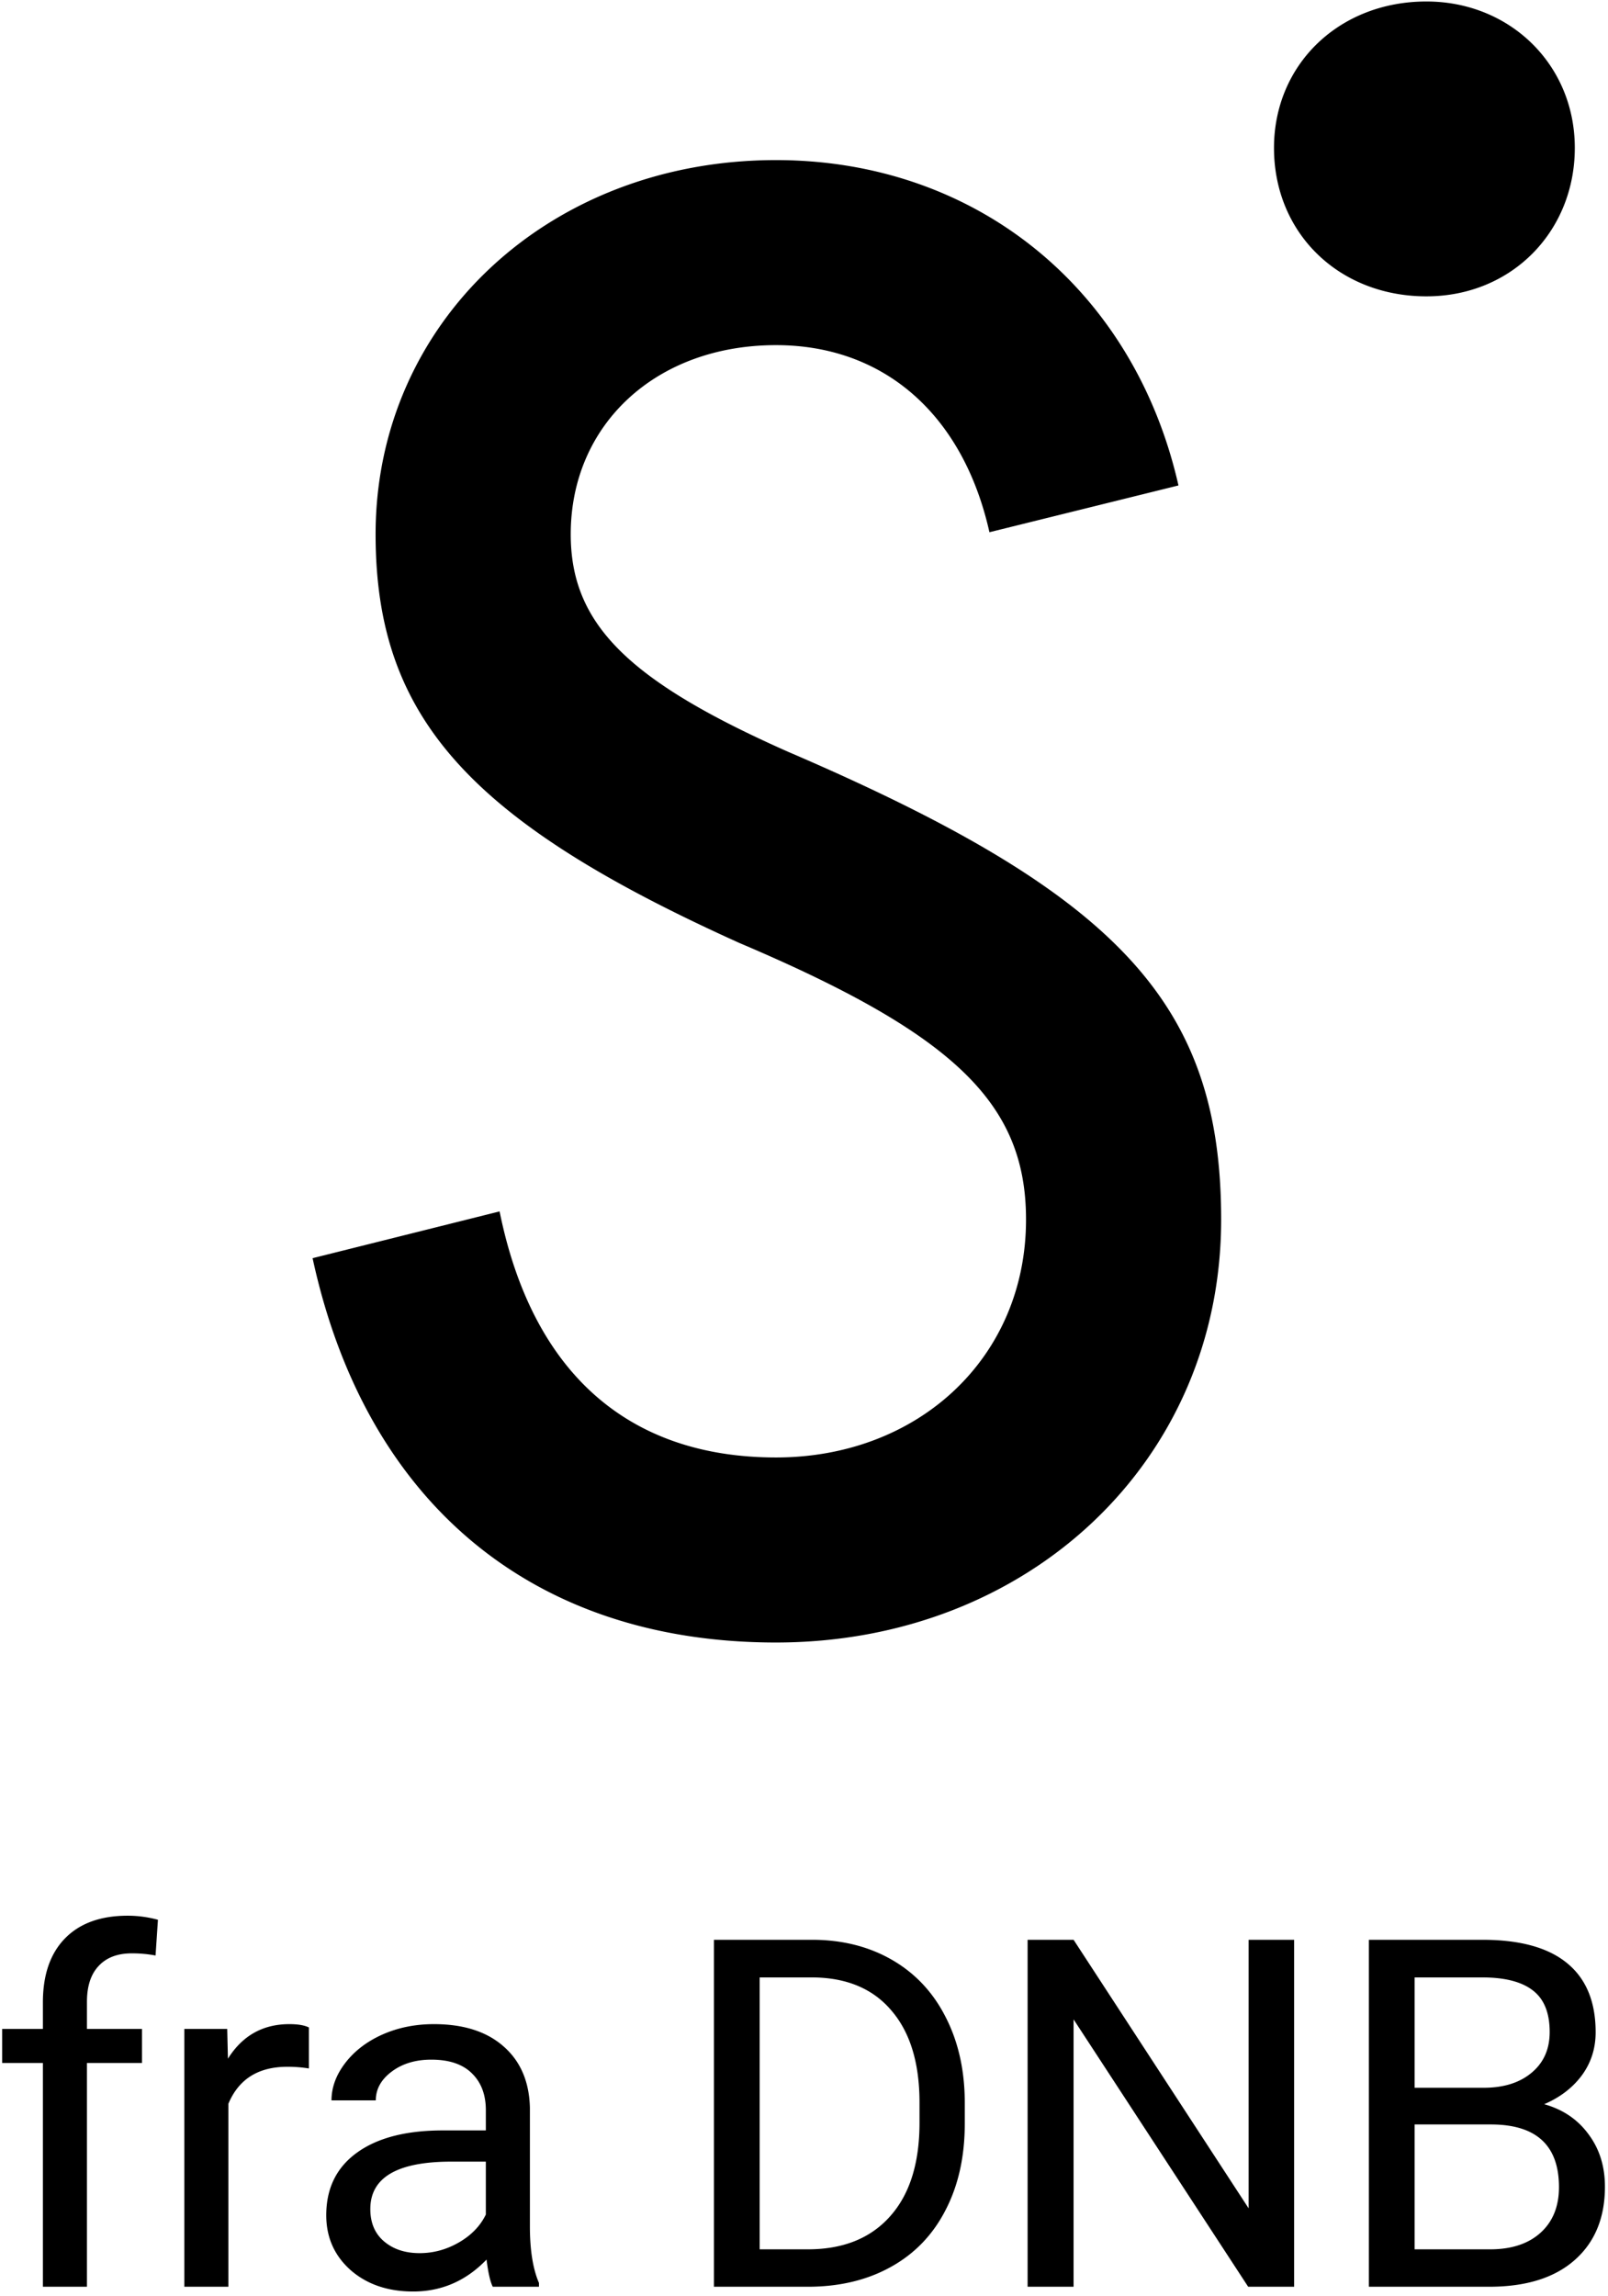 <svg viewBox="0 0 281 401">
<path d="M249.271 51.762c14.918 0 25.929-11.366 25.929-25.93C275.2 11.27 263.834.26 249.271.26c-15.273 0-26.639 11.011-26.639 25.574 0 14.918 11.366 25.929 26.639 25.929ZM135.61 286.898c44.044 0 77.787-31.612 77.787-73.879 0-37.651-17.76-56.831-75.656-81.694-28.06-12.432-38.005-22.377-38.005-38.006 0-19.18 14.918-33.033 35.874-33.033 18.825 0 32.678 12.077 37.295 32.678l33.033-8.17c-7.814-34.453-35.519-56.83-70.328-56.83-39.781 0-69.973 28.415-69.973 65.355 0 31.967 16.34 50.082 63.58 71.394 37.65 15.983 50.082 28.06 50.082 48.306 0 24.153-18.825 41.557-43.689 41.557-25.929 0-42.623-14.918-48.306-42.978l-32.678 8.169c9.235 42.623 38.361 67.131 80.984 67.131ZM7.496 399.426v-39.085H.378v-5.952h7.118v-4.62c0-4.829 1.29-8.561 3.87-11.197 2.581-2.636 6.23-3.954 10.948-3.954 1.776 0 3.538.236 5.286.707l-.416 6.244a22.094 22.094 0 0 0-4.163-.375c-2.497 0-4.426.736-5.785 2.206-1.36 1.443-2.04 3.525-2.04 6.244v4.745h9.615v5.952h-9.615v39.085h-7.7ZM53.983 361.299a22.991 22.991 0 0 0-3.788-.292c-5.05 0-8.478 2.151-10.281 6.452v31.967h-7.7v-45.037h7.492l.124 5.203c2.526-4.024 6.105-6.035 10.74-6.035 1.498 0 2.636.194 3.413.582v7.16ZM86.11 399.426c-.445-.888-.806-2.469-1.083-4.745-3.58 3.719-7.853 5.578-12.82 5.578-4.44 0-8.09-1.249-10.947-3.746-2.83-2.526-4.246-5.717-4.246-9.574 0-4.69 1.776-8.325 5.328-10.905 3.58-2.609 8.602-3.913 15.068-3.913h7.492v-3.538c0-2.692-.805-4.829-2.414-6.41-1.61-1.61-3.982-2.414-7.118-2.414-2.747 0-5.05.693-6.91 2.081-1.859 1.387-2.788 3.066-2.788 5.036H57.93c0-2.247.79-4.412 2.372-6.493 1.61-2.109 3.774-3.774 6.494-4.995 2.747-1.221 5.757-1.831 9.032-1.831 5.19 0 9.254 1.304 12.196 3.912 2.941 2.581 4.467 6.147 4.578 10.698v20.728c0 4.135.528 7.423 1.582 9.865v.666H86.11Zm-12.78-5.869c2.415 0 4.704-.624 6.868-1.873 2.165-1.249 3.733-2.872 4.704-4.87v-9.24h-6.035c-9.435 0-14.153 2.761-14.153 8.283 0 2.414.805 4.301 2.415 5.661 1.609 1.359 3.676 2.039 6.201 2.039ZM124.763 399.426v-60.604h17.108c5.272 0 9.934 1.165 13.986 3.496 4.051 2.331 7.173 5.647 9.365 9.948 2.22 4.301 3.344 9.241 3.372 14.818v3.871c0 5.717-1.11 10.726-3.33 15.027-2.193 4.301-5.342 7.603-9.449 9.906-4.079 2.303-8.838 3.483-14.277 3.538h-16.775Zm7.992-54.028v47.493h8.408c6.161 0 10.947-1.914 14.361-5.744 3.441-3.829 5.161-9.282 5.161-16.358v-3.538c0-6.882-1.623-12.224-4.87-16.025-3.219-3.83-7.798-5.772-13.736-5.828h-9.324ZM226.152 399.426h-8.033l-30.51-46.702v46.702h-8.034v-60.604h8.034l30.593 46.91v-46.91h7.95v60.604ZM239.215 399.426v-60.604h19.813c6.577 0 11.516 1.359 14.818 4.079 3.33 2.719 4.995 6.743 4.995 12.071 0 2.83-.805 5.342-2.414 7.534-1.609 2.164-3.802 3.843-6.577 5.036 3.275.916 5.856 2.664 7.742 5.245 1.915 2.553 2.873 5.605 2.873 9.157 0 5.439-1.763 9.712-5.287 12.82-3.524 3.108-8.505 4.662-14.943 4.662h-21.02Zm7.992-28.346v21.811h13.195c3.718 0 6.646-.957 8.782-2.872 2.165-1.942 3.247-4.606 3.247-7.992 0-7.298-3.968-10.947-11.904-10.947h-13.32Zm0-6.41h12.071c3.496 0 6.285-.874 8.366-2.622 2.109-1.748 3.164-4.121 3.164-7.118 0-3.33-.971-5.744-2.914-7.242-1.942-1.527-4.898-2.29-8.866-2.29h-11.821v19.272Z" />
</svg>